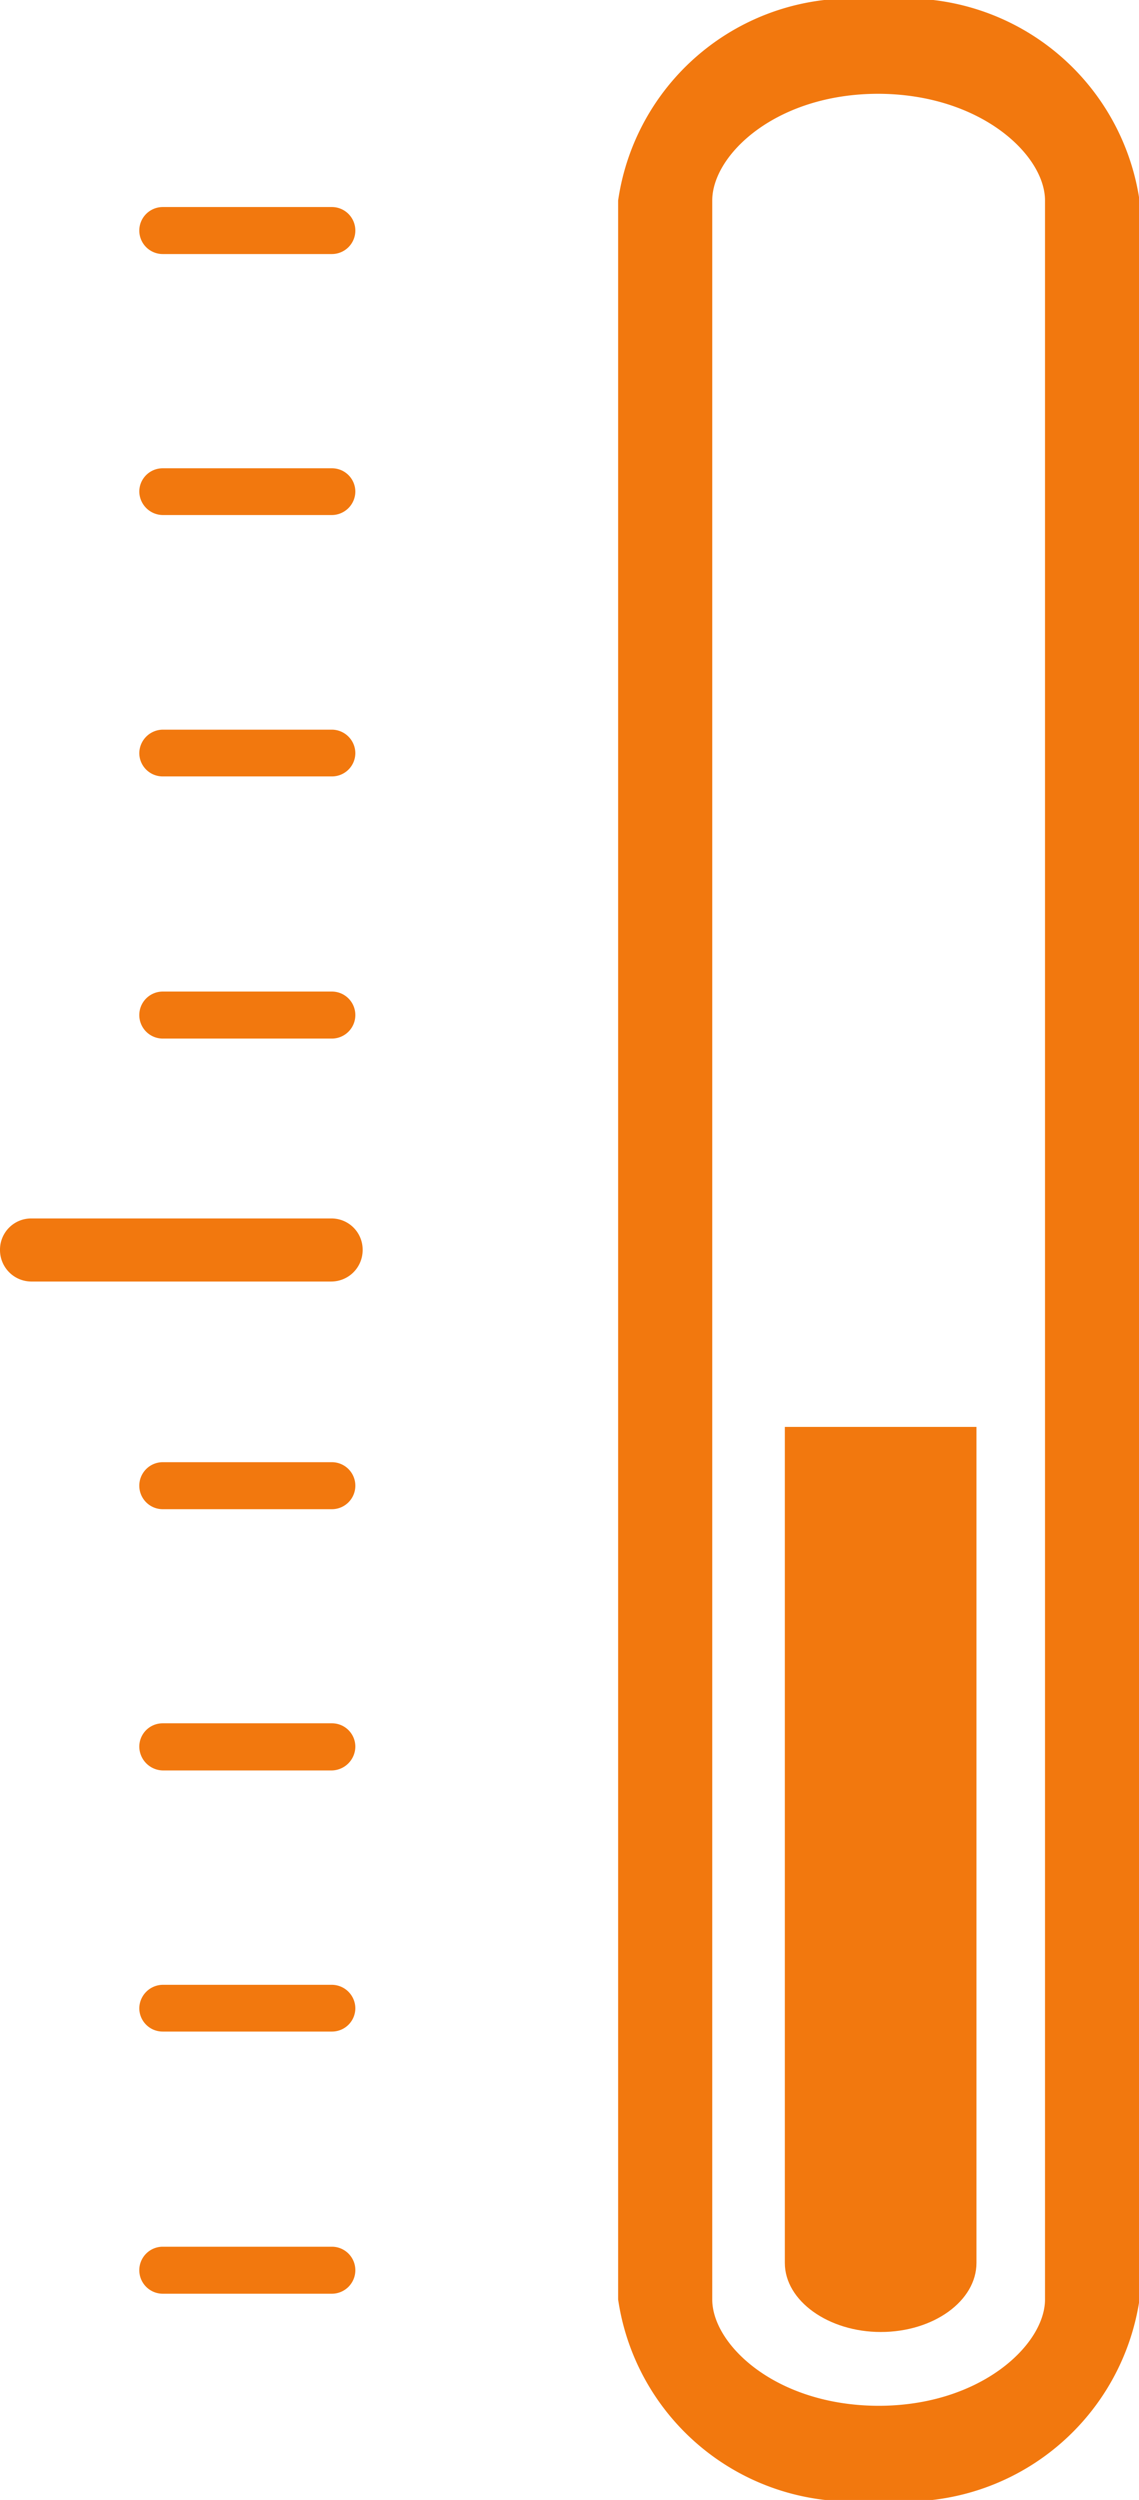 <svg xmlns="http://www.w3.org/2000/svg" width="8.725" height="19.139" viewBox="0 0 8.725 19.139"><g transform="translate(-295.409 -1206.814)"><path d="M122.6,122.782V106.713a1.805,1.805,0,0,1,1.994-1.535h0a1.809,1.809,0,0,1,2,1.535h0v16.069a1.813,1.813,0,0,1-2,1.535h0a1.809,1.809,0,0,1-1.994-1.535Zm.721-16.069v16.069c0,.346.488.812,1.273.814h0c.783,0,1.276-.468,1.276-.814h0V106.713c0-.348-.492-.814-1.276-.817h0c-.786,0-1.273.468-1.273.817Z" transform="translate(177.544 1101.636)" fill="#f2780e"/><path d="M124.6,109.725v6.4c0,.291-.329.529-.733.529h0c-.4,0-.735-.238-.735-.529v-6.4Z" transform="translate(178.289 1108.013)" fill="#f2780e"/><g transform="translate(295.409 1208.395)"><path d="M121.253,112.7a.18.18,0,0,1-.18-.18h0a.18.18,0,0,1,.18-.18h1.295a.18.18,0,0,1,.18.18h0a.18.18,0,0,1-.18.18h-1.295Z" transform="translate(-120.006 -96.721)" fill="#f2780e"/><path d="M121.253,111.861a.179.179,0,0,1-.18-.178h0a.182.182,0,0,1,.18-.18h1.295a.181.181,0,0,1,.18.18h0a.179.179,0,0,1-.18.178h-1.295Z" transform="translate(-120.006 -97.889)" fill="#f2780e"/><path d="M121.253,111.03a.184.184,0,0,1-.18-.183h0a.179.179,0,0,1,.18-.178h1.295a.179.179,0,0,1,.18.178h0a.184.184,0,0,1-.18.183h-1.295Z" transform="translate(-120.006 -99.057)" fill="#f2780e"/><path d="M121.253,110.2a.18.18,0,0,1-.18-.18h0a.18.18,0,0,1,.18-.18h1.295a.18.18,0,0,1,.18.18h0a.18.18,0,0,1-.18.18h-1.295Z" transform="translate(-120.006 -100.227)" fill="#f2780e"/><path d="M120.867,109.544a.241.241,0,0,1-.238-.243h0a.239.239,0,0,1,.238-.24h2.3a.239.239,0,0,1,.24.24h0a.241.241,0,0,1-.24.243h-2.3Z" transform="translate(-120.629 -101.314)" fill="#f2780e"/><path d="M121.253,108.7a.18.18,0,0,1-.18-.18h0a.18.18,0,0,1,.18-.18h1.295a.18.18,0,0,1,.18.18h0a.18.18,0,0,1-.18.18h-1.295Z" transform="translate(-120.006 -102.33)" fill="#f2780e"/><path d="M121.253,107.861a.179.179,0,0,1-.18-.178h0a.182.182,0,0,1,.18-.18h1.295a.181.181,0,0,1,.18.18h0a.179.179,0,0,1-.18.178h-1.295Z" transform="translate(-120.006 -103.498)" fill="#f2780e"/><path d="M121.253,107.028a.182.182,0,0,1-.18-.18h0a.179.179,0,0,1,.18-.178h1.295a.179.179,0,0,1,.18.178h0a.181.181,0,0,1-.18.18h-1.295Z" transform="translate(-120.006 -104.666)" fill="#f2780e"/><path d="M121.253,106.2a.18.18,0,0,1-.18-.18h0a.18.18,0,0,1,.18-.18h1.295a.18.18,0,0,1,.18.18h0a.18.18,0,0,1-.18.18h-1.295Z" transform="translate(-120.006 -105.836)" fill="#f2780e"/></g></g></svg>